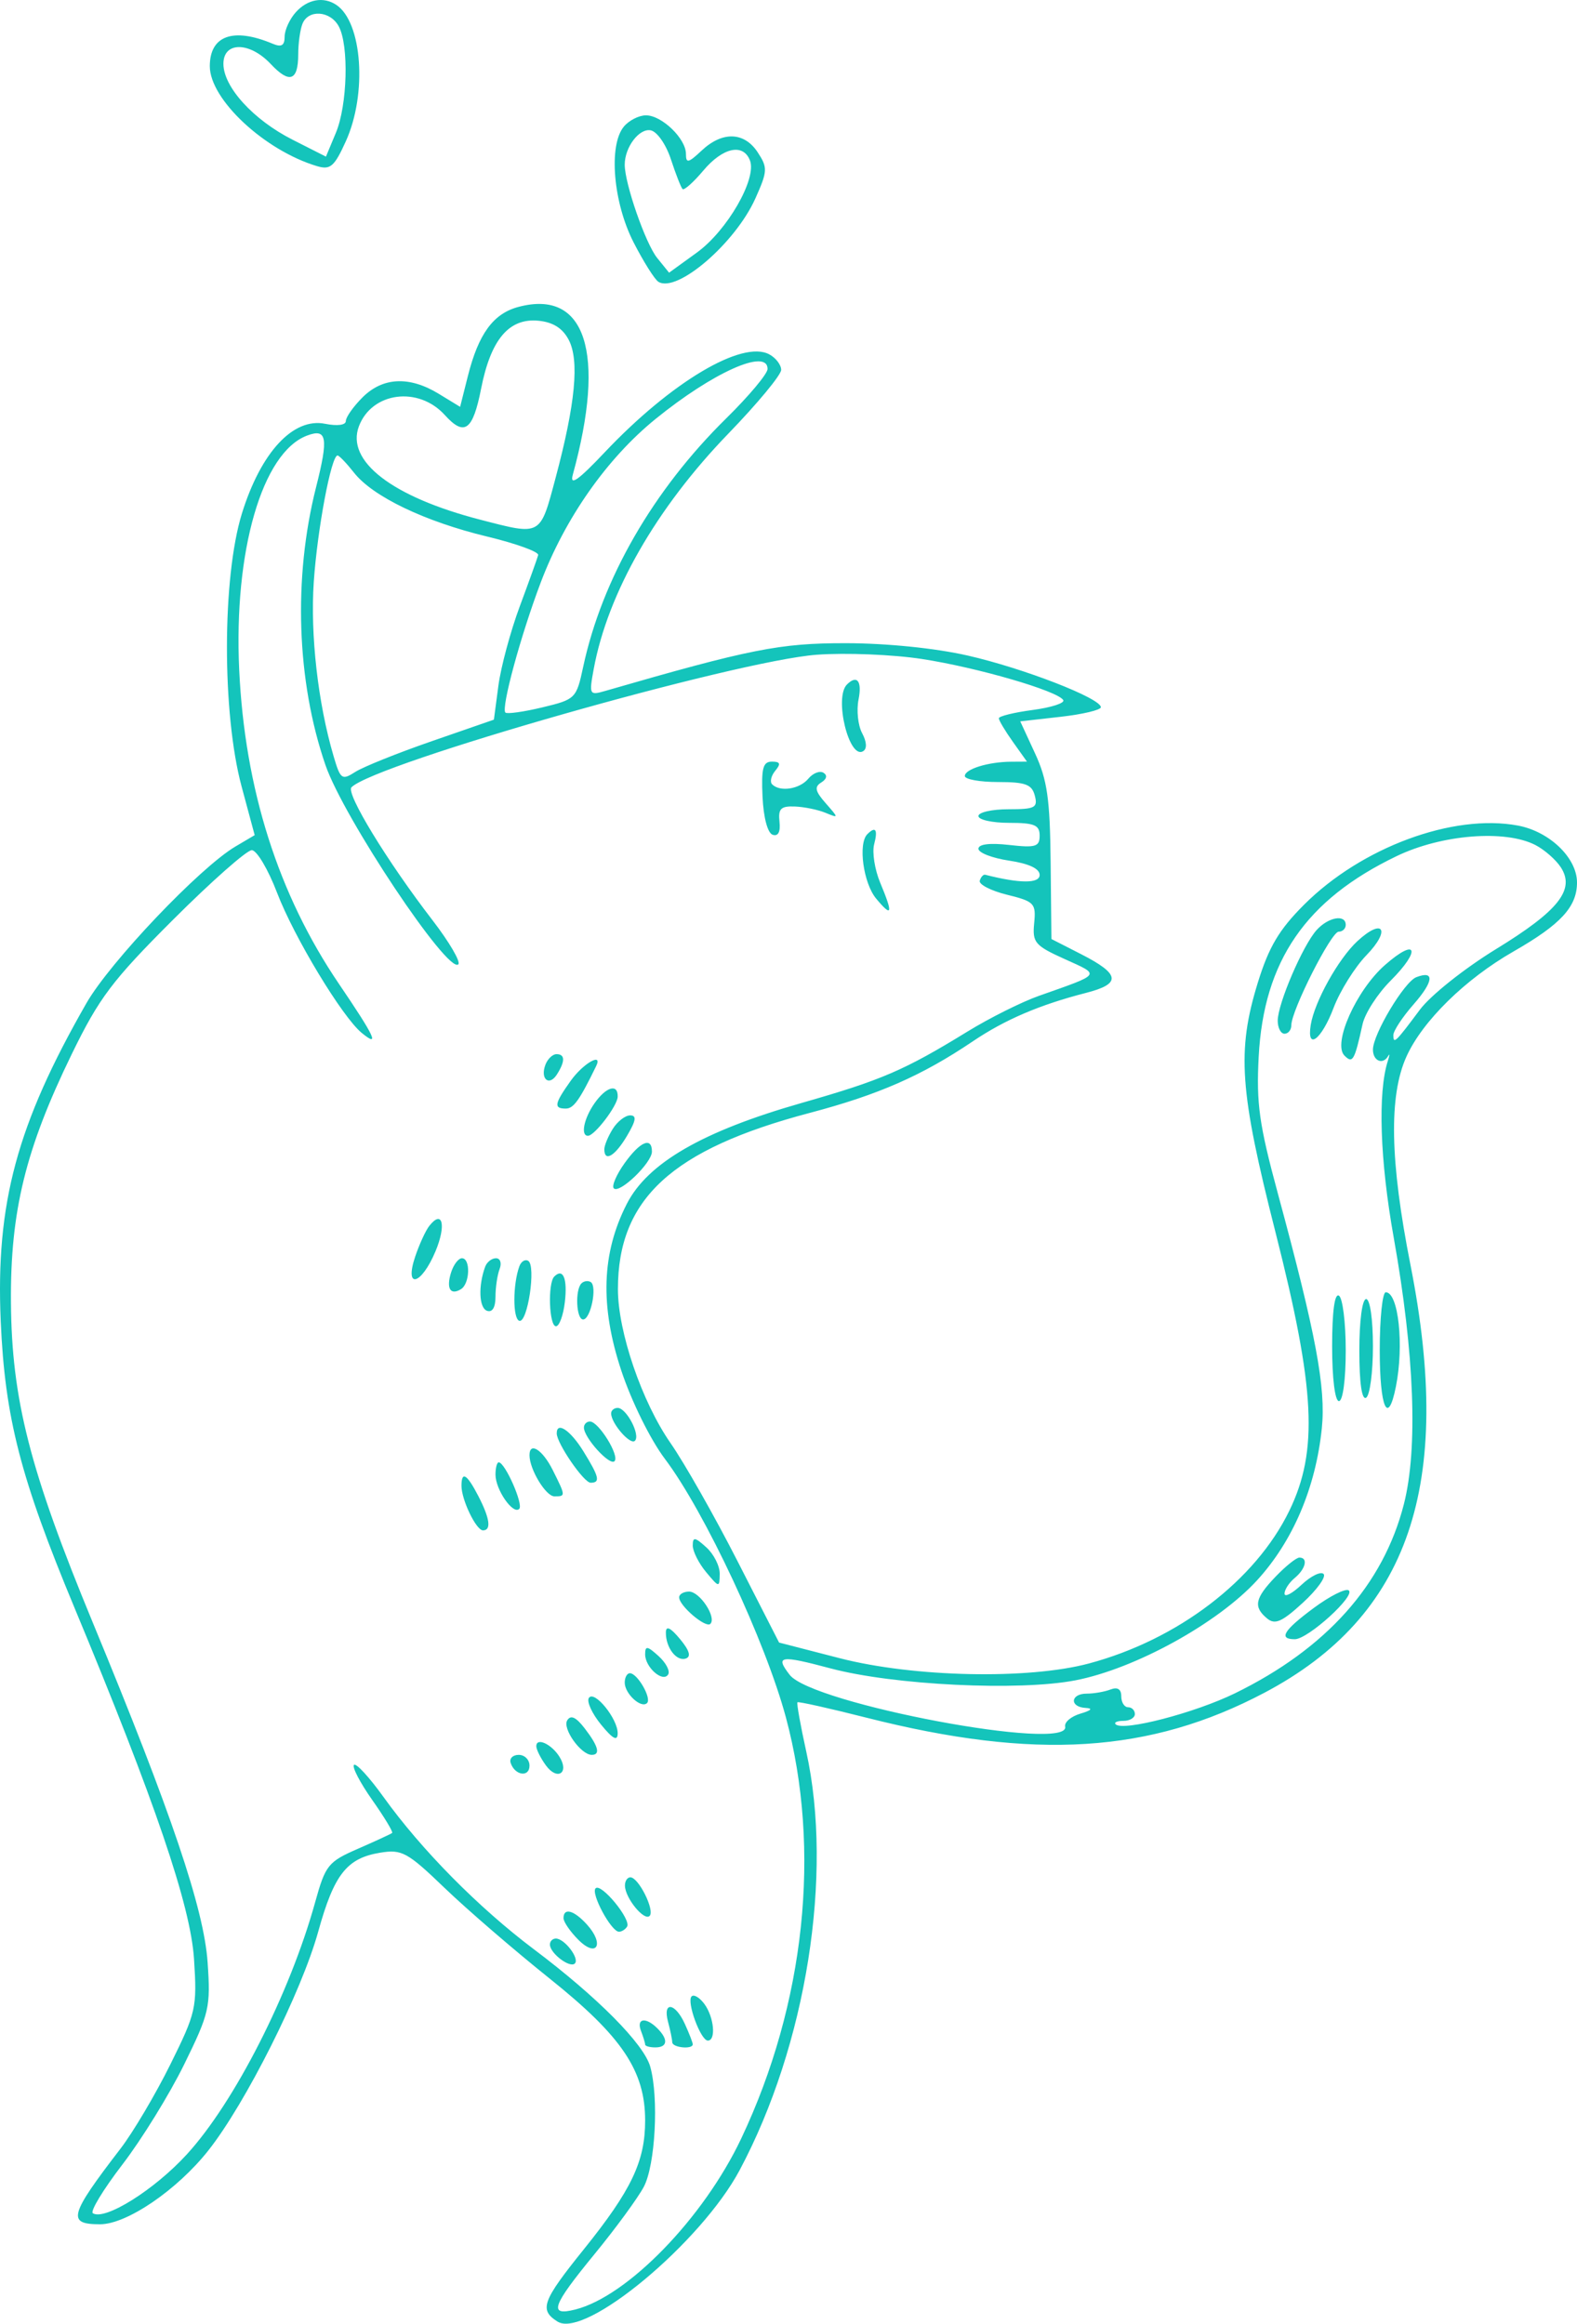 <svg width="188" height="277" viewBox="0 0 188 277" fill="none" xmlns="http://www.w3.org/2000/svg">
<path fill-rule="evenodd" clip-rule="evenodd" d="M35.274 1.446C34.536 2.261 33.932 3.578 33.932 4.371C33.932 5.431 33.555 5.655 32.513 5.216C27.808 3.239 25.012 4.236 25.012 7.892C25.012 11.85 31.548 17.941 37.796 19.806C39.38 20.278 39.855 19.868 41.225 16.849C43.79 11.196 43.197 2.655 40.094 0.583C38.566 -0.437 36.671 -0.098 35.274 1.446ZM40.39 3.153C41.612 5.436 41.417 12.54 40.042 15.831L38.856 18.671L34.878 16.655C30.2 14.285 26.634 10.37 26.634 7.604C26.634 4.933 29.761 4.953 32.286 7.641C34.517 10.017 35.553 9.644 35.553 6.469C35.553 5.193 35.775 3.573 36.046 2.867C36.729 1.086 39.377 1.261 40.39 3.153ZM74.372 15.092C72.522 17.324 73.097 24.145 75.534 28.897C76.719 31.207 78.049 33.321 78.491 33.593C80.714 34.968 87.674 28.976 90.062 23.633C91.509 20.395 91.529 19.989 90.329 18.159C88.726 15.71 86.119 15.626 83.65 17.945C82.057 19.443 81.774 19.503 81.774 18.35C81.774 16.526 78.897 13.749 77.007 13.749C76.171 13.749 74.984 14.353 74.372 15.092ZM79.984 18.998C80.561 20.758 81.184 22.35 81.37 22.536C81.556 22.721 82.667 21.733 83.84 20.339C86.168 17.571 88.606 17.043 89.408 19.133C90.245 21.314 86.688 27.49 83.095 30.093L79.764 32.506L78.344 30.751C76.964 29.045 74.476 21.894 74.476 19.631C74.476 17.548 76.197 15.271 77.571 15.535C78.331 15.682 79.4 17.216 79.984 18.998ZM61.798 36.587C58.804 37.385 57.044 39.795 55.775 44.835L54.853 48.498L52.298 46.94C48.803 44.809 45.629 44.958 43.22 47.367C42.126 48.462 41.23 49.73 41.23 50.186C41.23 50.676 40.219 50.811 38.747 50.517C34.957 49.758 31.115 53.897 28.848 61.181C26.478 68.798 26.454 85.027 28.801 93.754L30.361 99.555L28.07 100.908C23.83 103.413 13.119 114.673 10.306 119.58C2.013 134.055 -0.522 143.461 0.086 157.492C0.585 168.992 2.434 176.175 8.889 191.679C18.474 214.699 22.719 227.174 23.129 233.521C23.504 239.34 23.382 239.885 20.309 246.091C18.542 249.659 15.867 254.179 14.364 256.136C8.242 264.105 7.96 265.149 11.927 265.149C15.117 265.149 21.115 261.062 24.837 256.351C29.279 250.732 35.94 237.465 37.936 230.262C39.83 223.426 41.348 221.498 45.347 220.85C47.91 220.434 48.571 220.796 53.003 225.057C55.67 227.622 61.319 232.494 65.556 235.883C74.152 242.76 76.909 246.863 76.909 252.777C76.909 257.652 75.283 261.066 69.59 268.144C64.624 274.317 64.249 275.352 66.472 276.754C69.764 278.83 83.569 267.342 88.18 258.69C96.134 243.765 99.36 223.485 96.116 208.795C95.428 205.678 94.956 203.037 95.067 202.926C95.178 202.815 98.873 203.639 103.278 204.756C123.372 209.854 137.093 208.993 150.749 201.78C167.989 192.673 173.334 177.014 168.15 150.802C165.698 138.411 165.55 130.615 167.676 125.932C169.599 121.698 174.686 116.708 180.437 113.418C186.074 110.192 188 108.098 188 105.197C188 102.272 184.732 99.122 180.963 98.415C173.225 96.962 162.303 101.005 155.453 107.856C152.484 110.824 151.265 112.88 149.952 117.129C147.435 125.28 147.77 130.037 152.049 146.869C156.804 165.581 157.172 172.942 153.706 180.088C149.679 188.391 140.41 195.459 129.833 198.294C122.594 200.234 108.936 199.946 100.097 197.667L92.878 195.805L87.91 186.077C85.177 180.725 81.591 174.405 79.939 172.029C76.522 167.115 73.665 158.757 73.665 153.676C73.665 142.911 80.094 137.007 96.549 132.661C104.727 130.501 109.909 128.226 115.97 124.136C119.8 121.55 123.946 119.776 129.466 118.36C133.711 117.27 133.562 116.132 128.858 113.731L125.344 111.938L125.25 102.783C125.173 95.225 124.849 92.963 123.392 89.81L121.628 85.991L126.433 85.448C129.076 85.149 131.238 84.635 131.238 84.305C131.238 83.242 122.005 79.659 115.375 78.149C111.503 77.266 105.708 76.678 100.83 76.673C92.96 76.665 89.457 77.359 72.132 82.369C70.263 82.91 70.215 82.818 70.777 79.764C72.444 70.696 78.234 60.574 86.842 51.677C90.298 48.105 93.126 44.691 93.126 44.091C93.126 43.492 92.486 42.657 91.702 42.238C88.472 40.509 80.003 45.55 72.101 53.906C68.933 57.257 67.903 57.983 68.283 56.599C72.281 42.039 69.821 34.449 61.798 36.587ZM67.798 40.511C69.084 42.965 68.599 48.095 66.243 56.933C64.367 63.97 64.583 63.85 57.217 61.941C46.736 59.225 41.212 54.961 42.791 50.807C44.344 46.722 49.884 46.003 53.029 49.478C55.371 52.065 56.37 51.336 57.356 46.326C58.509 40.462 60.681 37.891 64.193 38.234C65.93 38.405 67.073 39.126 67.798 40.511ZM91.504 43.983C91.504 44.554 89.29 47.2 86.584 49.862C77.856 58.447 71.768 69.02 69.523 79.494C68.712 83.275 68.611 83.375 64.649 84.326C62.424 84.86 60.444 85.138 60.249 84.942C59.719 84.412 62.078 75.729 64.466 69.426C67.367 61.764 72.358 54.653 78.125 49.965C84.985 44.387 91.504 41.472 91.504 43.983ZM37.682 58.067C34.94 68.889 35.355 81.189 38.798 91.199C40.957 97.475 53.424 116.17 54.639 114.954C54.94 114.654 53.552 112.284 51.554 109.688C46.137 102.648 41.201 94.55 41.9 93.85C44.749 91.002 87.694 78.768 97.363 78.05C100.81 77.795 106.464 78.025 109.932 78.56C116.548 79.582 126.074 82.353 126.754 83.453C126.974 83.808 125.335 84.34 123.114 84.634C120.892 84.929 119.075 85.374 119.075 85.625C119.075 85.876 119.83 87.14 120.752 88.436L122.428 90.791L120.549 90.802C117.816 90.818 115.02 91.68 115.02 92.508C115.02 92.901 116.803 93.224 118.98 93.224C122.258 93.224 123.013 93.503 123.364 94.846C123.74 96.287 123.389 96.468 120.215 96.468C118.25 96.468 116.642 96.832 116.642 97.278C116.642 97.725 118.284 98.089 120.291 98.089C123.32 98.089 123.94 98.348 123.94 99.612C123.94 100.936 123.466 101.08 120.291 100.723C117.986 100.463 116.642 100.63 116.642 101.178C116.642 101.655 118.284 102.291 120.291 102.592C122.662 102.948 123.94 103.546 123.94 104.301C123.94 105.338 121.57 105.329 117.453 104.276C117.23 104.219 116.936 104.537 116.801 104.983C116.666 105.429 118.125 106.182 120.044 106.657C123.312 107.463 123.519 107.68 123.288 110.046C123.062 112.359 123.368 112.72 126.937 114.334C131.229 116.275 131.386 116.053 123.856 118.711C121.804 119.436 117.973 121.35 115.342 122.965C107.796 127.6 105.118 128.752 95.535 131.489C83.762 134.853 77.221 138.629 74.727 143.504C71.721 149.377 71.51 155.668 74.062 163.372C75.284 167.057 77.533 171.612 79.27 173.915C84.008 180.198 91.27 195.718 93.691 204.732C97.921 220.487 95.977 238.828 88.371 254.912C83.887 264.395 74.809 273.748 68.569 275.314C65.36 276.12 65.783 274.915 70.91 268.663C73.409 265.615 76.035 262.027 76.748 260.688C78.125 258.102 78.557 250.064 77.517 246.359C76.759 243.652 71.227 238.072 63.649 232.369C57.036 227.392 50.234 220.503 45.729 214.227C44.035 211.866 42.447 210.138 42.198 210.387C41.949 210.635 42.928 212.515 44.372 214.565C45.816 216.614 46.886 218.386 46.749 218.502C46.612 218.618 44.785 219.462 42.69 220.377C39.108 221.94 38.801 222.322 37.568 226.766C34.549 237.654 27.972 250.578 22.285 256.801C18.409 261.043 12.523 264.734 11.069 263.835C10.721 263.619 12.311 260.998 14.603 258.011C16.896 255.023 20.205 249.659 21.957 246.091C24.956 239.983 25.12 239.271 24.75 233.926C24.308 227.543 20.438 216.093 11.06 193.42C3.554 175.273 1.392 166.817 1.305 155.263C1.222 144.405 3.039 136.983 8.551 125.662C11.822 118.944 13.367 116.894 20.622 109.646C25.197 105.074 29.425 101.339 30.017 101.345C30.609 101.352 31.964 103.632 33.027 106.414C35.05 111.705 40.793 121.217 43.117 123.126C45.316 124.932 44.715 123.633 40.409 117.287C33.166 106.611 29.183 94.071 28.516 79.843C27.852 65.691 31.259 53.931 36.605 51.924C38.979 51.032 39.177 52.163 37.682 58.067ZM42.207 56.351C44.446 59.198 50.646 62.172 58.072 63.962C61.52 64.792 64.258 65.785 64.158 66.169C64.058 66.553 63.071 69.302 61.964 72.278C60.858 75.254 59.711 79.511 59.415 81.739L58.879 85.788L51.473 88.355C47.4 89.766 43.297 91.414 42.355 92.018C40.754 93.043 40.585 92.919 39.764 90.128C37.903 83.804 36.98 75.678 37.406 69.371C37.828 63.126 39.487 54.297 40.239 54.297C40.432 54.297 41.318 55.222 42.207 56.351ZM100.965 81.6C99.41 83.155 101.22 90.586 102.9 89.547C103.378 89.252 103.331 88.433 102.777 87.398C102.285 86.479 102.093 84.677 102.349 83.393C102.79 81.193 102.172 80.392 100.965 81.6ZM90.904 94.983C91.02 97.47 91.512 99.312 92.115 99.511C92.769 99.728 93.058 99.173 92.926 97.955C92.758 96.405 93.088 96.077 94.748 96.141C95.863 96.184 97.505 96.52 98.397 96.887C100.01 97.55 100.01 97.544 98.43 95.745C97.172 94.314 97.063 93.798 97.908 93.275C98.561 92.872 98.662 92.422 98.17 92.118C97.727 91.843 96.914 92.163 96.362 92.827C95.328 94.073 92.99 94.439 92.052 93.501C91.758 93.207 91.925 92.478 92.422 91.879C93.114 91.045 93.019 90.791 92.017 90.791C90.957 90.791 90.746 91.586 90.904 94.983ZM103.398 99.441C102.273 100.566 102.92 105.284 104.452 107.123C106.37 109.427 106.489 108.949 104.926 105.21C104.281 103.664 103.959 101.612 104.21 100.65C104.673 98.881 104.385 98.453 103.398 99.441ZM183.047 100.737C184.114 101.288 185.468 102.472 186.057 103.368C187.812 106.039 185.824 108.559 178.35 113.136C174.573 115.45 170.537 118.663 169.263 120.372C166.357 124.271 166.106 124.51 166.106 123.392C166.106 122.888 167.193 121.238 168.52 119.725C170.921 116.991 171.056 115.638 168.844 116.487C167.413 117.036 163.673 123.285 163.673 125.125C163.673 126.492 164.877 126.979 165.5 125.865C165.687 125.531 165.664 125.804 165.448 126.473C164.235 130.247 164.505 138.322 166.155 147.558C168.621 161.371 169.052 172.674 167.365 179.294C164.914 188.91 158.117 196.523 147.23 201.85C142.43 204.198 133.873 206.421 132.998 205.547C132.774 205.321 133.198 205.137 133.941 205.137C134.684 205.137 135.292 204.772 135.292 204.326C135.292 203.88 134.927 203.515 134.482 203.515C134.036 203.515 133.671 202.929 133.671 202.212C133.671 201.356 133.229 201.078 132.388 201.401C131.682 201.672 130.405 201.893 129.55 201.893C127.604 201.893 127.477 203.486 129.413 203.596C130.331 203.648 130.117 203.888 128.805 204.276C127.69 204.606 126.869 205.299 126.981 205.818C127.646 208.905 96.813 203.118 94.14 199.653C92.379 197.371 92.98 197.276 99.005 198.882C106.521 200.885 121.475 201.614 128.212 200.306C135.331 198.924 145.178 193.501 149.862 188.382C154.133 183.714 156.851 177.333 157.579 170.266C158.077 165.438 156.882 159.06 152.342 142.287C150.11 134.044 149.76 131.55 150.052 125.98C150.651 114.546 155.664 107.256 166.512 102.049C171.88 99.471 179.436 98.872 183.047 100.737ZM156.964 110.862C155.314 112.686 152.321 119.656 152.321 121.675C152.321 122.53 152.686 123.229 153.132 123.229C153.578 123.229 153.943 122.774 153.944 122.216C153.944 120.462 158.699 111.065 159.585 111.065C160.05 111.065 160.43 110.7 160.43 110.254C160.43 108.955 158.362 109.317 156.964 110.862ZM161.817 112.194C159.546 114.298 156.705 119.404 156.257 122.183C155.757 125.289 157.536 123.954 158.984 120.137C159.75 118.119 161.516 115.293 162.906 113.858C165.844 110.827 164.88 109.355 161.817 112.194ZM165.105 115.039C161.685 118.042 158.843 124.4 160.279 125.836C161.262 126.819 161.473 126.451 162.437 122.087C162.724 120.789 164.227 118.459 165.778 116.907C169.468 113.217 168.918 111.691 165.105 115.039ZM65.025 126.914C64.368 128.625 65.465 129.549 66.399 128.072C67.391 126.502 67.372 125.662 66.342 125.662C65.881 125.662 65.289 126.225 65.025 126.914ZM68.044 128.828C66.08 131.587 65.98 132.15 67.453 132.15C68.378 132.15 69.084 131.161 71.071 127.082C71.889 125.403 69.502 126.781 68.044 128.828ZM70.873 131.52C69.609 133.324 69.19 135.394 70.089 135.394C70.885 135.394 73.609 131.815 73.638 130.731C73.68 129.137 72.257 129.544 70.873 131.52ZM73.05 134.572C72.496 135.458 72.043 136.553 72.043 137.005C72.043 138.575 73.324 137.813 74.752 135.394C75.83 133.57 75.922 132.961 75.122 132.961C74.535 132.961 73.603 133.686 73.05 134.572ZM74.443 138.685C73.472 140.048 72.901 141.388 73.174 141.661C73.854 142.342 77.719 138.615 77.719 137.28C77.719 135.469 76.299 136.078 74.443 138.685ZM51.169 146.148C50.738 146.7 49.986 148.339 49.498 149.789C48.172 153.734 50.214 153.219 51.91 149.18C53.226 146.047 52.755 144.119 51.169 146.148ZM53.779 151.674C53.172 153.589 53.687 154.461 54.96 153.674C56.024 153.017 56.113 149.991 55.069 149.991C54.653 149.991 54.072 150.749 53.779 151.674ZM57.837 151.005C56.997 153.303 57.106 155.918 58.056 156.255C58.692 156.481 59.069 155.86 59.069 154.586C59.069 153.47 59.29 151.98 59.561 151.274C59.832 150.567 59.639 149.991 59.131 149.991C58.622 149.991 58.041 150.448 57.837 151.005ZM61.914 150.954C61.126 153.118 61.121 157.211 61.907 157.449C62.897 157.75 63.922 150.891 62.975 150.305C62.605 150.076 62.127 150.368 61.914 150.954ZM66.074 152.176C65.281 152.969 65.458 158.101 66.279 158.101C66.675 158.101 67.152 156.802 67.338 155.213C67.665 152.407 67.13 151.12 66.074 152.176ZM69.318 152.987C68.534 153.77 68.697 157.29 69.516 157.29C70.415 157.29 71.224 153.326 70.425 152.832C70.102 152.632 69.603 152.702 69.318 152.987ZM158.808 160.486C158.808 164.303 159.145 167.022 159.619 167.022C160.087 167.022 160.43 164.47 160.43 160.987C160.43 157.668 160.065 154.727 159.619 154.452C159.104 154.134 158.808 156.336 158.808 160.486ZM164.484 160.939C164.484 167.846 165.46 170.052 166.41 165.298C167.397 160.365 166.717 154.046 165.2 154.046C164.807 154.046 164.484 157.148 164.484 160.939ZM162.052 160.987C162.052 164.868 162.349 166.933 162.863 166.616C163.309 166.34 163.673 163.582 163.673 160.486C163.673 157.274 163.326 154.857 162.863 154.857C162.394 154.857 162.052 157.441 162.052 160.987ZM72.854 168.489C72.854 169.672 75.142 172.303 75.691 171.753C76.375 171.069 74.678 167.833 73.637 167.833C73.206 167.833 72.854 168.128 72.854 168.489ZM69.611 170.176C69.611 171.385 72.678 174.762 73.255 174.188C73.896 173.549 71.365 169.455 70.328 169.455C69.933 169.455 69.611 169.779 69.611 170.176ZM66.37 170.874C66.376 172.061 69.6 176.753 70.409 176.753C71.599 176.753 71.441 176.065 69.544 172.997C67.995 170.49 66.363 169.399 66.37 170.874ZM63.123 173.471C63.123 175.161 65.069 178.375 66.092 178.375C67.449 178.375 67.448 178.355 65.902 175.256C64.689 172.822 63.123 171.817 63.123 173.471ZM59.069 175.787C59.069 177.581 61.166 180.603 61.901 179.868C62.423 179.346 60.206 174.32 59.453 174.32C59.242 174.32 59.069 174.981 59.069 175.787ZM55.015 177.121C55.015 178.797 56.769 182.43 57.578 182.43C58.596 182.43 58.403 181.008 57.021 178.335C55.661 175.706 55.015 175.314 55.015 177.121ZM82.585 184.242C82.585 184.931 83.302 186.356 84.18 187.409C85.733 189.273 85.775 189.279 85.802 187.624C85.816 186.69 85.099 185.264 84.207 184.458C82.838 183.218 82.585 183.185 82.585 184.242ZM152.067 187.949C149.596 190.529 149.388 191.548 151.054 192.931C151.995 193.711 152.815 193.353 155.308 191.068C157.007 189.511 158.123 187.963 157.789 187.628C157.454 187.293 156.269 187.875 155.156 188.921C154.043 189.966 153.132 190.438 153.132 189.97C153.132 189.5 153.679 188.662 154.348 188.107C155.663 187.015 155.97 185.674 154.905 185.674C154.543 185.674 153.266 186.697 152.067 187.949ZM156.628 191.674C153.012 194.351 152.371 195.406 154.36 195.406C155.939 195.406 161.74 190.12 160.763 189.571C160.357 189.344 158.496 190.29 156.628 191.674ZM80.963 190.414C80.963 191.422 84.138 194.123 84.683 193.578C85.454 192.807 83.428 189.729 82.151 189.729C81.497 189.729 80.963 190.037 80.963 190.414ZM79.381 194.595C79.359 196.401 80.639 198.082 81.752 197.71C82.416 197.489 82.195 196.744 81.062 195.381C79.921 194.01 79.391 193.762 79.381 194.595ZM76.909 197.208C76.909 198.765 79.031 200.619 79.655 199.608C79.907 199.2 79.392 198.213 78.511 197.416C77.162 196.195 76.909 196.161 76.909 197.208ZM74.476 200.578C74.476 201.906 76.445 203.709 77.138 203.016C77.709 202.445 75.992 199.46 75.091 199.46C74.753 199.46 74.476 199.963 74.476 200.578ZM70.194 202.417C69.926 202.85 70.585 204.278 71.657 205.59C73.054 207.3 73.615 207.599 73.636 206.646C73.674 204.904 70.822 201.4 70.194 202.417ZM67.62 205.078C67.019 206.051 69.254 209.192 70.547 209.192C71.61 209.192 71.334 208.155 69.709 206.041C68.665 204.684 68.041 204.396 67.62 205.078ZM63.934 208.159C63.934 208.556 64.452 209.59 65.084 210.455C66.442 212.312 67.912 211.348 66.686 209.404C65.728 207.886 63.934 207.074 63.934 208.159ZM60.877 210.155C61.378 211.659 63.123 211.908 63.123 210.476C63.123 209.769 62.545 209.192 61.84 209.192C61.134 209.192 60.7 209.625 60.877 210.155ZM74.502 224.803C74.539 226.281 76.797 229.037 77.442 228.392C78.093 227.74 76.125 223.789 75.15 223.789C74.779 223.789 74.487 224.246 74.502 224.803ZM71.004 225.099C70.403 225.701 72.866 230.277 73.792 230.277C74.116 230.277 74.55 230.003 74.757 229.669C75.278 228.825 71.671 224.433 71.004 225.099ZM67.178 228.655C67.178 229.101 67.976 230.264 68.952 231.241C71.154 233.443 72.097 231.765 69.974 229.419C68.426 227.709 67.178 227.367 67.178 228.655ZM65.556 231.8C65.556 232.837 67.94 234.651 68.53 234.062C69.118 233.472 67.304 231.088 66.268 231.088C65.876 231.088 65.556 231.408 65.556 231.8ZM82.448 237.983C81.822 238.609 83.529 243.253 84.384 243.253C85.382 243.253 85.124 240.464 83.982 238.902C83.412 238.122 82.722 237.709 82.448 237.983ZM79.641 241.023C79.91 242.026 80.135 243.12 80.141 243.455C80.153 244.094 82.585 244.334 82.585 243.696C82.585 243.494 82.162 242.4 81.643 241.263C80.481 238.71 78.973 238.53 79.641 241.023ZM76.416 242.103C76.687 242.808 76.909 243.538 76.909 243.725C76.909 243.911 77.456 244.064 78.125 244.064C79.591 244.064 79.692 243.117 78.368 241.793C76.982 240.407 75.836 240.589 76.416 242.103Z" fill="#14C4BB"/>
</svg>
